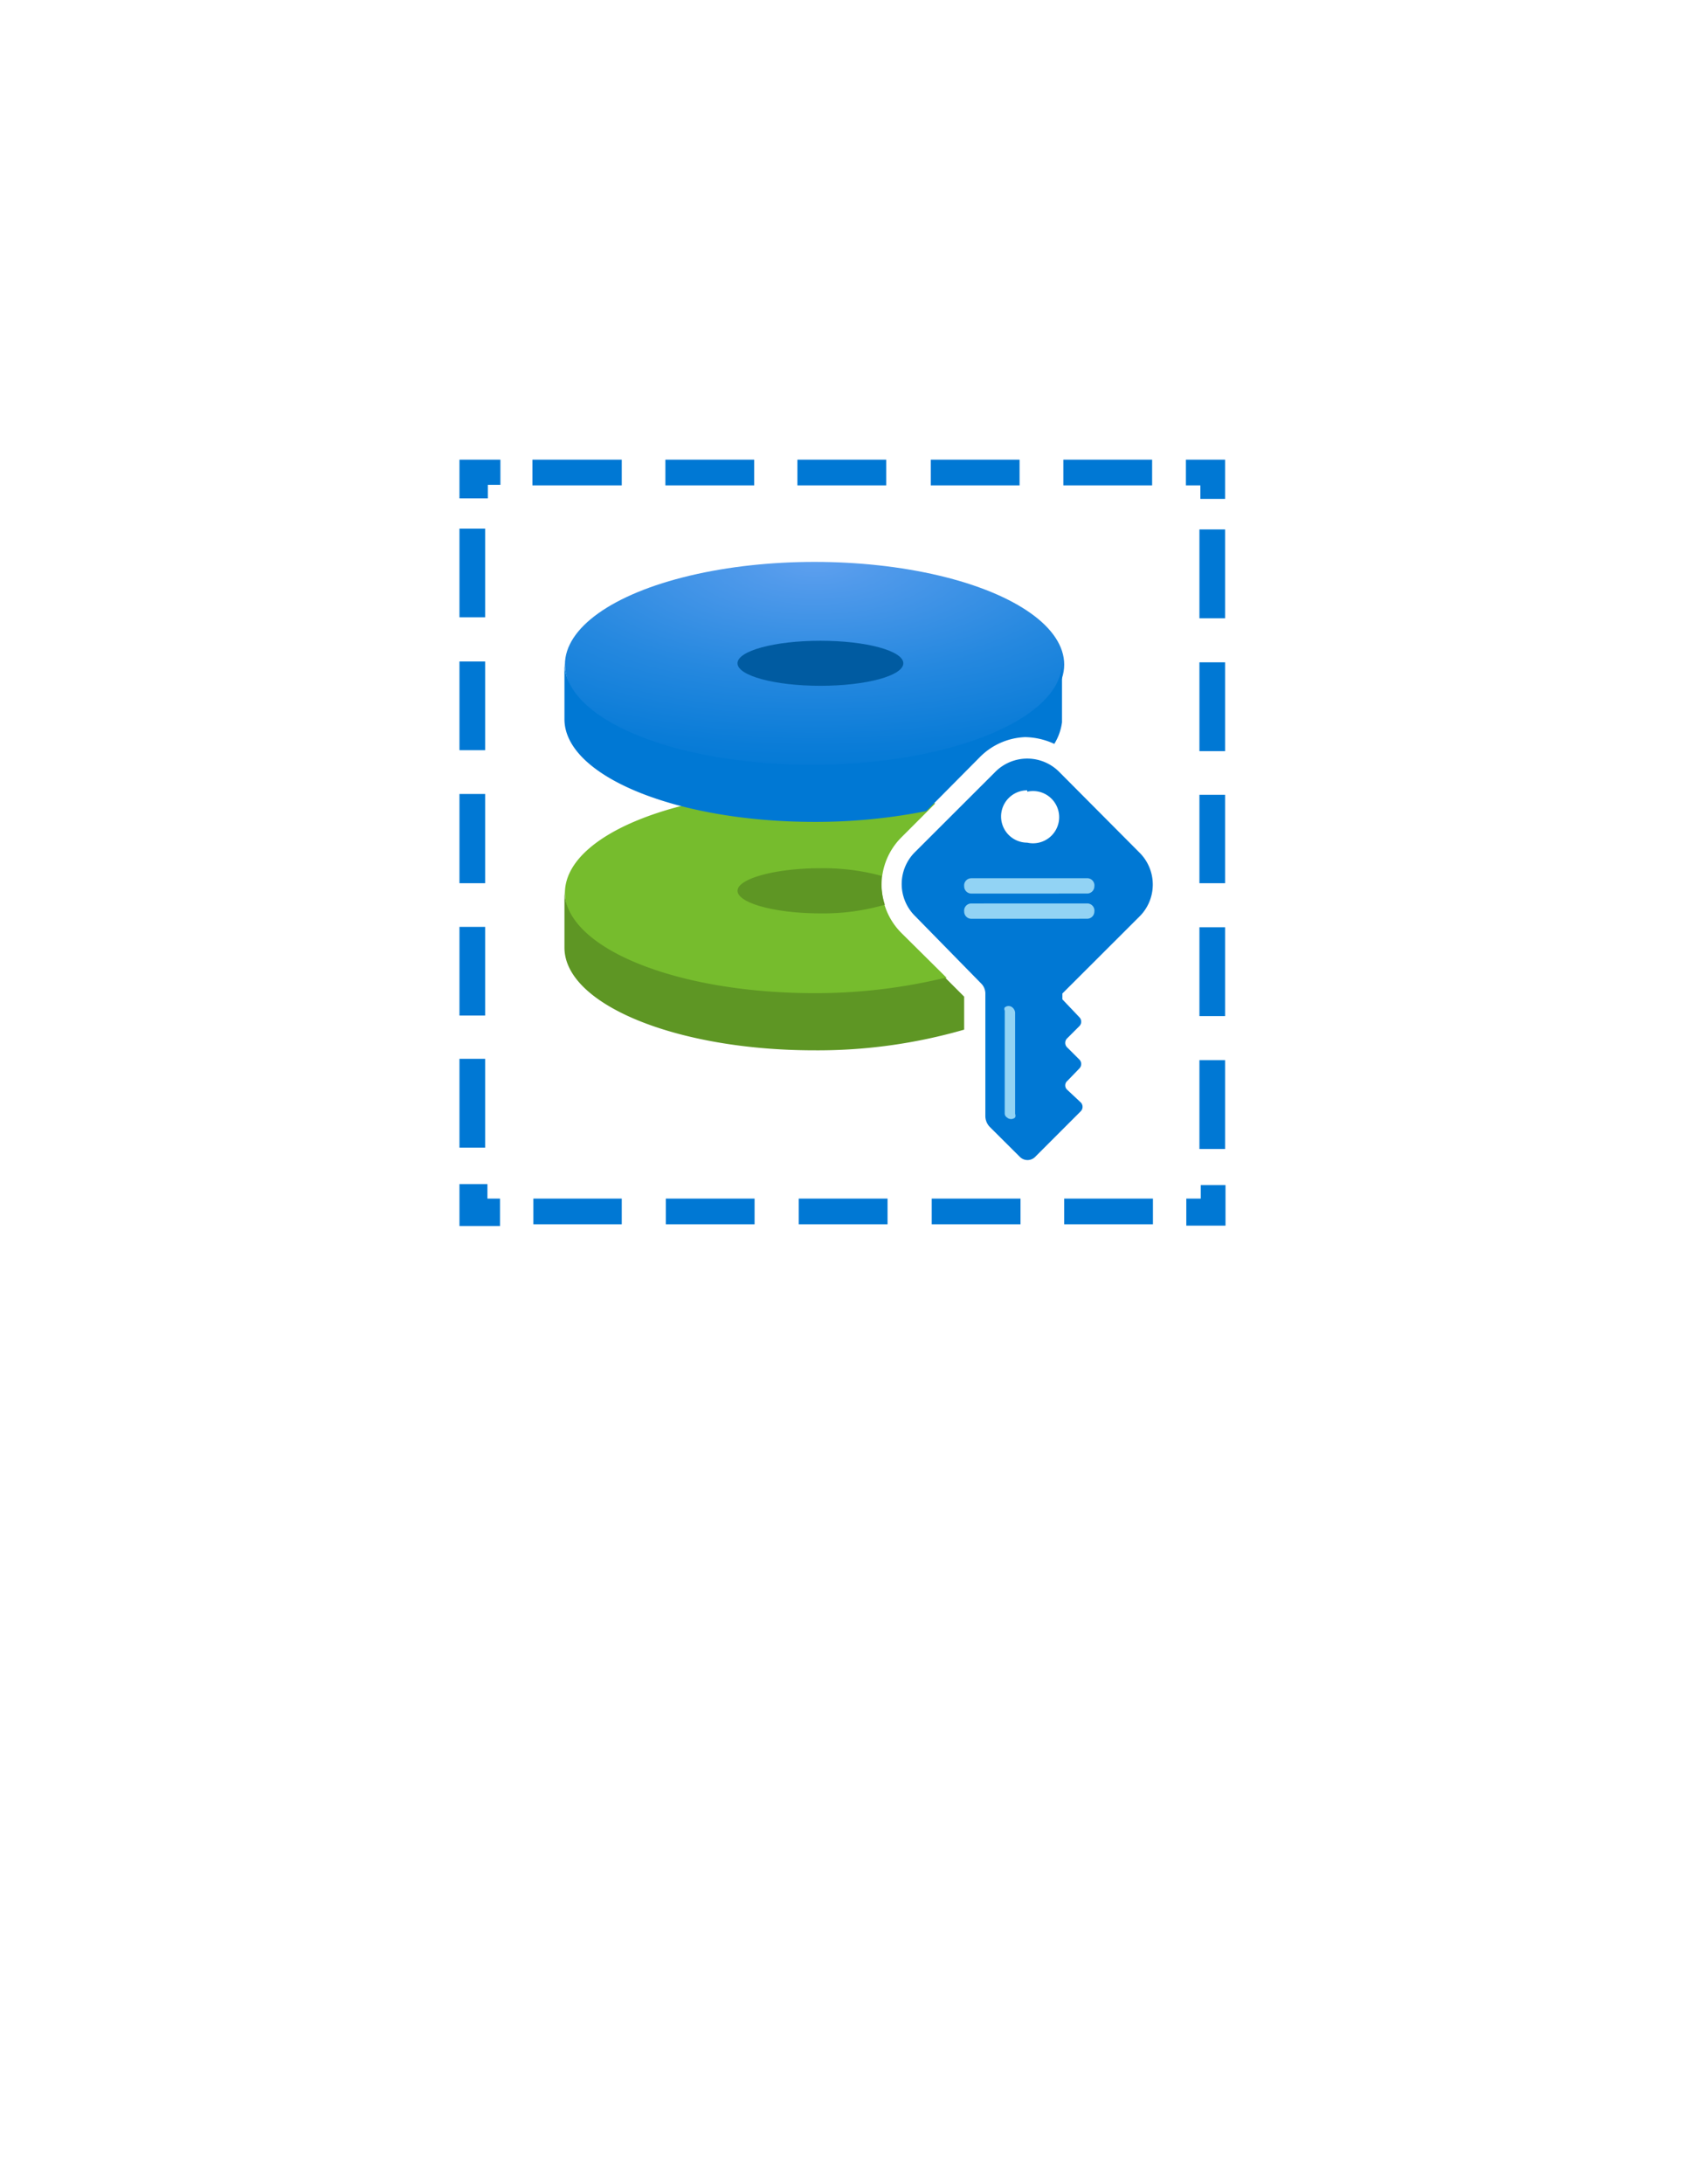 <?xml version="1.0" encoding="UTF-8" standalone="no"?>
<!DOCTYPE svg PUBLIC "-//W3C//DTD SVG 1.1//EN" "http://www.w3.org/Graphics/SVG/1.1/DTD/svg11.dtd">
<!-- Generated by Microsoft Visio, SVG Export Disk Encryption Set.svg Page-1 -->
<svg xmlns="http://www.w3.org/2000/svg" xmlns:xlink="http://www.w3.org/1999/xlink" xmlns:ev="http://www.w3.org/2001/xml-events"
		width="1.732in" height="2.244in" viewBox="0 0 124.693 161.559" xml:space="preserve" color-interpolation-filters="sRGB"
		class="st7">
	<style type="text/css">
	<![CDATA[
		.st1 {fill:#0078d4;stroke:none;stroke-linecap:butt;stroke-width:34}
		.st2 {fill:#76bc2d;stroke:none;stroke-linecap:butt;stroke-width:34}
		.st3 {fill:url(#grad4-10);stroke:none;stroke-linecap:butt;stroke-width:34}
		.st4 {fill:#005ba1;stroke:none;stroke-linecap:butt;stroke-width:34}
		.st5 {fill:#c3f1ff;fill-opacity:0.75;stroke:none;stroke-linecap:butt;stroke-width:34}
		.st6 {fill:#5e9624;stroke:none;stroke-linecap:butt;stroke-width:34}
		.st7 {fill:none;fill-rule:evenodd;font-size:12px;overflow:visible;stroke-linecap:square;stroke-miterlimit:3}
	]]>
	</style>

	<defs id="Patterns_And_Gradients">
		<radialGradient id="grad4-10" cx="0.5" cy="0" r="1.1">
			<stop offset="0" stop-color="#5ea0ef" stop-opacity="1"/>
			<stop offset="0.11" stop-color="#519aeb" stop-opacity="1"/>
			<stop offset="0.51" stop-color="#2588df" stop-opacity="1"/>
			<stop offset="0.82" stop-color="#0a7cd7" stop-opacity="1"/>
			<stop offset="1" stop-color="#0078d4" stop-opacity="1"/>
		</radialGradient>
	</defs>
	<g>
		<title>Page-1</title>
		<g id="group3123-1" transform="translate(34,-70.866)">
			<title>Disk Encryption Set</title>
			<g id="group3124-2">
				<title>Sheet.3124</title>
				<g id="shape3125-3">
					<title>Sheet.3125</title>
					<path d="M5.4 104.87 L12.01 104.87 L12.01 106.77 L5.4 106.77 L5.4 104.87 ZM53.76 106.77 L54.83 106.77 L54.83
								 107.77 L56.66 107.77 L56.66 104.87 L53.76 104.87 L53.76 106.77 ZM3 159.53 L2.07 159.53 L2.07 158.46
								 L0 158.46 L0 161.56 L3 161.56 L3 159.56 L3 159.53 ZM54.86 158.53 L54.86 159.53 L53.79 159.53 L53.79
								 161.53 L56.69 161.53 L56.69 158.53 L54.86 158.53 ZM2.1 107.73 L2.1 106.73 L3.03 106.73 L3.03 104.87
								 L0 104.87 L0 107.73 L2.1 107.73 ZM15.24 104.87 L21.81 104.87 L21.81 106.77 L15.24 106.77 L15.24
								 104.87 ZM25.01 104.87 L31.58 104.87 L31.58 106.77 L25.01 106.77 L25.01 104.87 ZM34.88 104.87 L41.45
								 104.87 L41.45 106.77 L34.88 106.77 L34.88 104.87 ZM44.69 104.87 L51.26 104.87 L51.26 106.77 L44.69
								 106.77 L44.69 104.87 ZM5.47 159.53 L12.01 159.53 L12.01 161.43 L5.47 161.43 L5.47 159.53 ZM15.27
								 159.53 L21.84 159.53 L21.84 161.43 L15.27 161.43 L15.27 159.53 ZM25.11 159.53 L31.68 159.53 L31.68
								 161.43 L25.11 161.43 L25.11 159.53 ZM34.95 159.53 L41.52 159.53 L41.52 161.43 L34.95 161.43 L34.95
								 159.53 ZM44.75 159.53 L51.32 159.53 L51.32 161.43 L44.75 161.43 L44.75 159.53 ZM54.76 110.03 L56.66
								 110.03 L56.66 116.6 L54.76 116.6 L54.76 110.03 ZM54.76 119.86 L56.66 119.86 L56.66 126.43 L54.76
								 126.43 L54.76 119.86 ZM54.76 129.66 L56.66 129.66 L56.66 136.2 L54.76 136.2 L54.76 129.66 ZM54.76
								 139.46 L56.66 139.46 L56.66 146.03 L54.76 146.03 L54.76 139.46 ZM54.76 149.29 L56.66 149.29 L56.66
								 155.86 L54.76 155.86 L54.76 149.29 ZM0 109.97 L1.9 109.97 L1.9 116.53 L0 116.53 L0 109.97 ZM0 119.8
								 L1.9 119.8 L1.9 126.36 L0 126.36 L0 119.8 ZM0 129.6 L1.9 129.6 L1.9 136.2 L0 136.2 L0 129.6 ZM0
								 139.43 L1.9 139.43 L1.9 145.99 L0 145.99 L0 139.43 ZM0 149.19 L1.9 149.19 L1.9 155.76 L0 155.76
								 L0 149.19 Z" class="st1"/>
				</g>
				<g id="shape3126-5" transform="translate(7.804,-17.031)">
					<title>Sheet.3126</title>
					<path d="M24.88 156.89 A5.002 4.999 0 0 1 24.88 149.86 L27.41 147.33 A40.452 40.428 -180 0 0 18.51 146.36
								 C8.27 146.36 0 149.69 0 153.96 C0 158.23 8.2 161.56 18.48 161.56 A39.452 39.428 -180 0 0 28.25
								 160.23 L24.88 156.89 Z" class="st2"/>
				</g>
				<g id="shape3127-7" transform="translate(7.804,-33.929)">
					<title>Sheet.3127</title>
					<ellipse cx="18.475" cy="153.96" rx="18.475" ry="7.599" class="st3"/>
				</g>
				<g id="shape3128-11" transform="translate(20.576,-39.962)">
					<title>Sheet.3128</title>
					<ellipse cx="6.136" cy="159.893" rx="6.136" ry="1.666" class="st4"/>
				</g>
				<g id="group3129-13" transform="translate(7.77,-4.88)">
					<title>Sheet.3129</title>
					<g id="shape3130-14" transform="translate(24.958,0)">
						<title>Sheet.3130</title>
						<path d="M17.56 143.58 A3.335 3.333 -180 0 0 17.56 138.78 L11.69 132.88 A3.335 3.333 -180 0 0 6.89
									 132.88 L1.02 138.74 A3.335 3.333 -180 0 0 1.02 143.54 L5.92 148.54 A1.067 1.067 0 0
									 1 6.19 149.21 L6.19 158.31 A1.167 1.167 -180 0 0 6.52 159.11 L8.76 161.34 a0.8 0.8
									 -180 0 0 1.101 0 L13.26 157.94 a0.467 0.467 -180 0 0 7.10543E-15 -0.633 L12.26 156.37
									 a0.434 0.433 0 0 1 -2.84217E-14 -0.667 L13.16 154.77 a0.467 0.467 -180 0 0 1.95399E-14
									 -0.633 L12.26 153.24 a0.467 0.467 0 0 1 3.55271E-15 -0.7 L13.16 151.64 a0.467
									 0.467 -180 0 0 1.77636E-15 -0.633 L11.89 149.67 L11.89 149.24 L17.56 143.58 ZM9.29 134.31
									 A1.934 1.933 0 1 1 9.29 138.08 A1.934 1.933 0 0 1 9.29 134.21 L9.29 134.31 Z"
								class="st1"/>
					</g>
					<g id="shape3131-16" transform="translate(2.15827E-13,-25.016)">
						<title>Sheet.3131</title>
						<path d="M30.75 156.76 A4.969 4.966 0 0 1 34.08 155.29 A5.302 5.299 0 0 1 36.25 155.79 A4.002 3.999
									 -180 0 0 36.82 154.19 L36.82 149.76 C36.82 153.93 28.55 157.33 18.34 157.33 C8.14 157.33 0 153.99
									 0 149.76 L0 153.96 C0 158.16 8.27 161.56 18.51 161.56 A42.186 42.161 -180 0 0 26.78 160.76
									 L30.75 156.76 Z" class="st1"/>
					</g>
				</g>
				<g id="group3132-18" transform="translate(37.351,-7.912)">
					<title>Sheet.3132</title>
					<g id="shape3133-19" transform="translate(2.97,0)">
						<title>Sheet.3133</title>
						<path d="M0.2 161.44 a0.434 0.433 -180 0 0 0.6 0 a0.367 0.367 -180 0 0 -3.33067E-16 -0.267
									 L0.8 153.67 a0.567 0.567 -180 0 0 -0.2 -0.367 a0.434 0.433 -180 0 0 -0.567
									 0 a0.233 0.233 -180 0 0 9.71445E-16 0.233 L0.03 161.11 a0.367 0.367 -180 0 0
									 0.167 0.333 Z" class="st5"/>
					</g>
					<g id="shape3134-21" transform="translate(0,-16.685)">
						<title>Sheet.3134</title>
						<path d="M0 161.03 a0.534 0.533 -180 0 0 0.534 0.533 L9.1 161.56 a0.534 0.533 -180 0 0 0.534
									 -0.533 L9.64 160.96 a0.534 0.533 -180 0 0 -0.534 -0.533 L0.53 160.43 a0.534
									 0.533 -180 0 0 -0.534 0.533 L0 161.03 Z" class="st5"/>
					</g>
					<g id="shape3135-23" transform="translate(0,-14.819)">
						<title>Sheet.3135</title>
						<path d="M0 161.03 a0.534 0.533 -180 0 0 0.534 0.533 L9.1 161.56 a0.534 0.533 -180 0 0 0.534
									 -0.533 L9.64 160.96 a0.534 0.533 -180 0 0 -0.534 -0.533 L0.53 160.43 a0.534
									 0.533 -180 0 0 -0.534 0.533 L0 161.03 Z" class="st5"/>
					</g>
				</g>
				<g id="shape3136-25" transform="translate(7.77,-12.998)">
					<title>Sheet.3136</title>
					<path d="M29.58 157.59 L28.18 156.19 A40.719 40.695 0 0 1 18.51 157.33 C8.27 157.33 0 153.99 0 149.73 L0 153.96
								 C0 158.16 8.27 161.56 18.51 161.56 A39.085 39.062 -180 0 0 29.58 160.03 L29.58 157.59 ZM23.48
								 148.66 A16.374 16.365 -180 0 0 18.94 148.09 C15.61 148.09 12.81 148.86 12.81 149.76 C12.81 150.66
								 15.57 151.43 18.94 151.43 A16.308 16.298 -180 0 0 23.71 150.79 A5.302 5.299 0 0 1 23.48 148.63
								 L23.48 148.66 Z" class="st6"/>
				</g>
			</g>
		</g>
	</g>
</svg>

